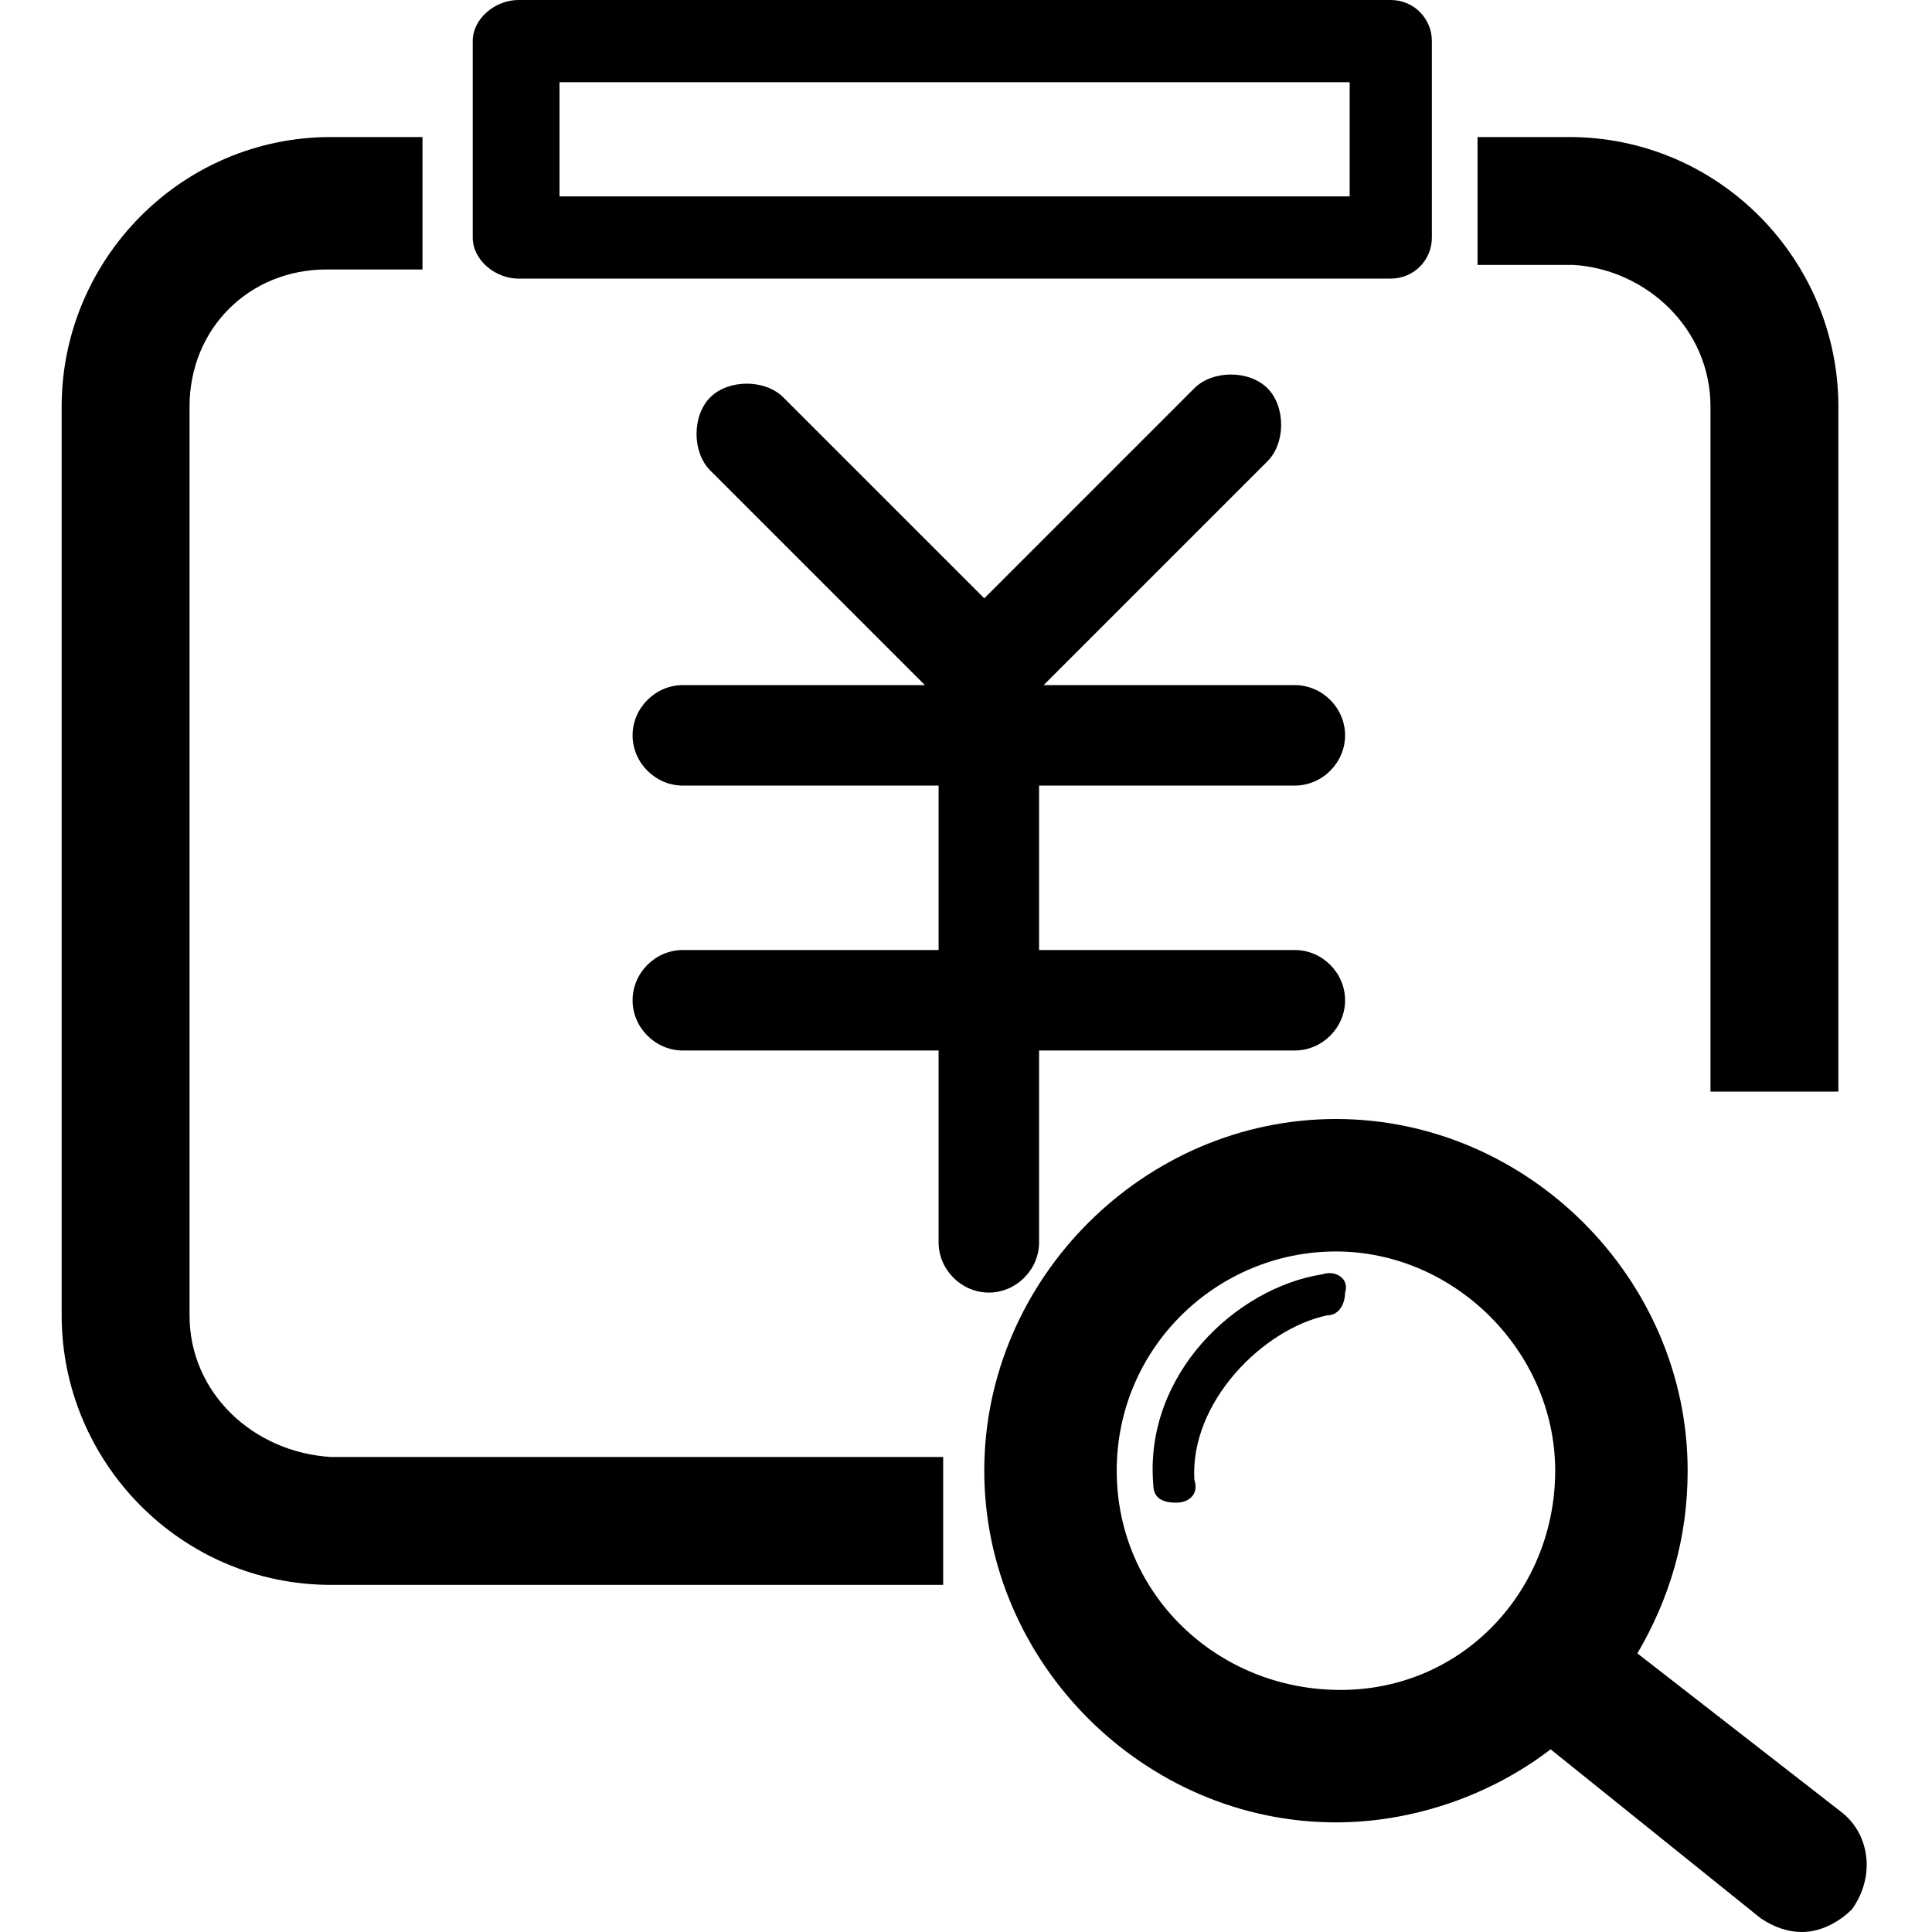 <?xml version="1.0" standalone="no"?><!DOCTYPE svg PUBLIC "-//W3C//DTD SVG 1.1//EN" "http://www.w3.org/Graphics/SVG/1.1/DTD/svg11.dtd"><svg t="1532077793966" class="icon" style="" viewBox="0 0 1024 1024" version="1.1" xmlns="http://www.w3.org/2000/svg" p-id="1055" xmlns:xlink="http://www.w3.org/1999/xlink" width="64" height="64"><defs><style type="text/css"></style></defs><path d="M906.591 215.452v363.121h67.783v-363.121C974.374 137.986 911.433 72.624 831.546 72.624h-48.416v67.783h50.837c38.733 2.421 72.624 33.891 72.624 75.045zM100.463 697.191V215.452c0-41.154 31.47-72.624 72.624-72.624h50.837V72.624h-48.416C95.622 72.624 32.681 137.986 32.681 215.452v481.74c0 77.466 62.941 142.827 142.827 142.827h324.388v-67.783H175.508c-41.154-2.421-75.045-33.891-75.045-75.045zM976.794 961.059l-108.936-84.728c16.946-29.05 26.629-60.52 26.629-96.832 0-101.674-84.728-186.402-186.402-186.402s-186.402 84.728-186.402 186.402 84.728 186.402 186.402 186.402c41.154 0 82.307-14.525 113.778-38.733l111.357 89.57c7.262 4.842 14.525 7.262 21.787 7.262 9.683 0 19.366-4.842 26.629-12.104 12.104-16.946 9.683-38.733-4.842-50.837z m-384.908-181.56c0-65.362 53.258-116.199 116.199-116.199s116.199 53.258 116.199 116.199-48.416 116.199-113.778 116.199-118.619-50.837-118.619-116.199z"  p-id="1056"></path><path d="M700.823 675.404c-45.995 7.262-94.411 53.258-89.57 111.357 0 7.262 4.842 9.683 12.104 9.683s12.104-4.842 9.683-12.104c-2.421-41.154 36.312-79.887 70.203-87.149 7.262 0 9.683-7.262 9.683-12.104 2.421-7.262-4.842-12.104-12.104-9.683zM550.733 658.459V556.785H686.298c14.525 0 26.629-12.104 26.629-26.629s-12.104-26.629-26.629-26.629h-135.565v-87.149H686.298c14.525 0 26.629-12.104 26.629-26.629S700.823 363.121 686.298 363.121h-133.144l118.619-118.619c9.683-9.683 9.683-29.05 0-38.733-9.683-9.683-29.05-9.683-38.733 0l-111.357 111.357-106.515-106.515c-9.683-9.683-29.05-9.683-38.733 0-9.683 9.683-9.683 29.05 0 38.733l113.778 113.778h-128.303c-14.525 0-26.629 12.104-26.629 26.629s12.104 26.629 26.629 26.629h135.565v87.149h-135.565c-14.525 0-26.629 12.104-26.629 26.629S347.385 556.785 361.91 556.785h135.565v101.674c0 14.525 12.104 26.629 26.629 26.629s26.629-12.104 26.629-26.629zM274.761 147.669h462.374c12.104 0 21.787-9.683 21.787-21.787V21.787c0-12.104-9.683-21.787-21.787-21.787H274.761c-12.104 0-24.208 9.683-24.208 21.787v104.095c0 12.104 12.104 21.787 24.208 21.787z m21.787-104.095h418.799v60.52H296.548V43.574z"  p-id="1057"></path></svg>
